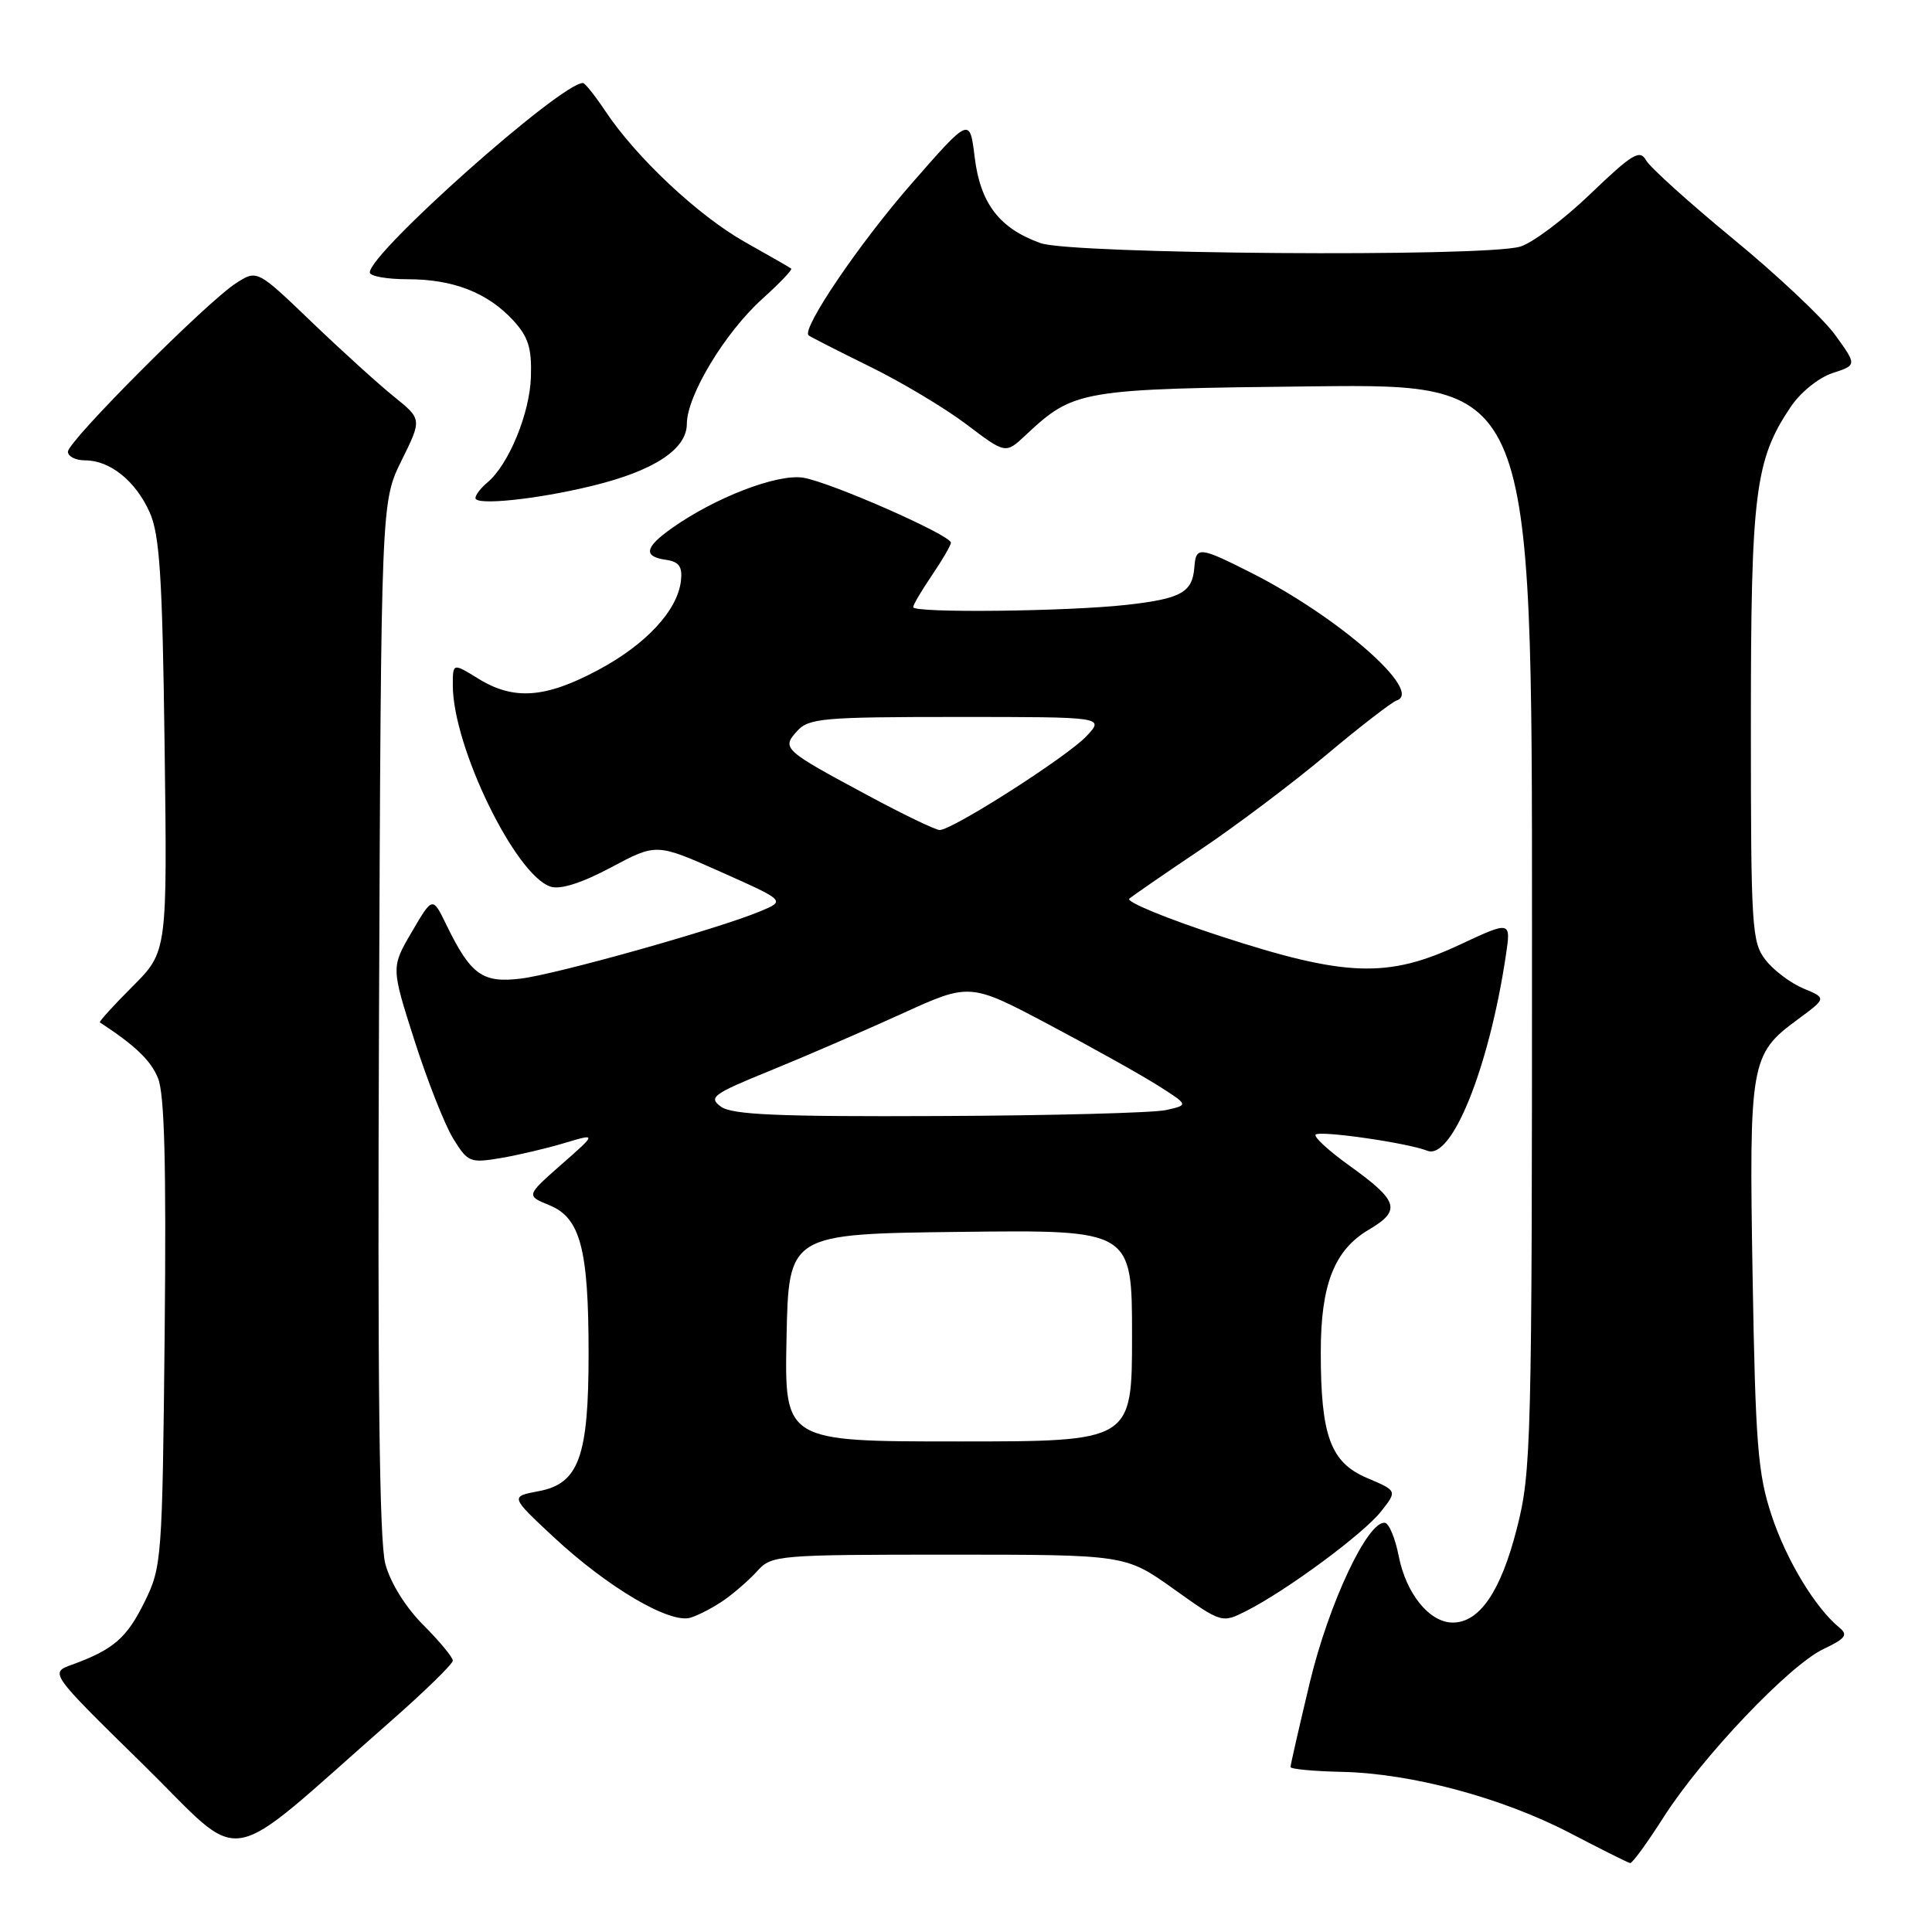 <?xml version="1.0" encoding="UTF-8" standalone="no"?>
<!DOCTYPE svg PUBLIC "-//W3C//DTD SVG 1.1//EN" "http://www.w3.org/Graphics/SVG/1.1/DTD/svg11.dtd" >
<svg xmlns="http://www.w3.org/2000/svg" xmlns:xlink="http://www.w3.org/1999/xlink" version="1.1" viewBox="0 0 256 256">
 <g >
 <path fill="currentColor"
d=" M 220.44 240.78 C 225.52 232.82 237.07 220.67 241.61 218.51 C 244.54 217.12 244.91 216.63 243.73 215.67 C 240.53 213.05 236.69 206.70 234.74 200.78 C 232.92 195.28 232.61 191.37 232.23 169.20 C 231.75 140.80 231.94 139.69 238.14 135.13 C 242.04 132.26 242.04 132.26 238.99 130.99 C 237.31 130.30 235.05 128.60 233.97 127.23 C 232.12 124.88 232.00 123.05 232.00 96.05 C 232.00 65.30 232.54 60.95 237.28 53.91 C 238.56 52.00 240.99 50.03 242.81 49.44 C 246.06 48.38 246.06 48.38 243.16 44.37 C 241.56 42.17 235.49 36.45 229.66 31.66 C 223.83 26.86 218.64 22.18 218.11 21.24 C 217.29 19.76 216.29 20.37 210.72 25.71 C 207.18 29.11 202.99 32.25 201.39 32.69 C 196.39 34.09 142.01 33.68 137.90 32.22 C 132.44 30.28 129.90 26.98 129.15 20.83 C 128.50 15.51 128.50 15.51 120.76 24.36 C 113.87 32.24 106.18 43.58 107.14 44.44 C 107.34 44.61 110.96 46.46 115.19 48.54 C 119.42 50.61 125.22 54.08 128.06 56.23 C 133.24 60.15 133.24 60.15 135.87 57.69 C 142.34 51.64 143.01 51.53 174.25 51.19 C 203.00 50.89 203.00 50.89 203.00 122.78 C 203.00 191.51 202.91 195.03 200.99 202.54 C 198.86 210.88 196.05 215.00 192.50 215.00 C 189.42 215.00 186.32 211.19 185.34 206.20 C 184.88 203.83 184.05 201.84 183.50 201.78 C 181.22 201.50 176.06 212.50 173.56 222.92 C 172.15 228.82 171.00 233.86 171.00 234.14 C 171.00 234.41 174.04 234.70 177.75 234.78 C 186.97 234.97 199.00 238.19 208.00 242.87 C 212.12 245.02 215.72 246.82 216.00 246.87 C 216.28 246.92 218.27 244.18 220.44 240.78 Z  M 51.65 228.18 C 56.24 224.15 60.00 220.49 60.00 220.04 C 60.00 219.60 58.24 217.48 56.10 215.33 C 53.75 212.98 51.74 209.76 51.06 207.23 C 50.26 204.26 50.02 183.17 50.22 134.77 C 50.50 66.49 50.50 66.49 53.21 61.02 C 55.91 55.55 55.91 55.55 52.21 52.56 C 50.17 50.92 45.25 46.46 41.28 42.65 C 34.07 35.73 34.07 35.73 31.28 37.52 C 27.40 40.01 9.00 58.46 9.00 59.85 C 9.00 60.48 10.02 61.00 11.28 61.00 C 14.58 61.00 17.97 63.73 19.83 67.88 C 21.16 70.86 21.52 76.35 21.81 98.80 C 22.17 126.10 22.17 126.10 17.57 130.70 C 15.04 133.23 13.09 135.38 13.23 135.47 C 17.91 138.53 19.96 140.49 20.93 142.84 C 21.80 144.93 22.04 154.26 21.82 176.62 C 21.51 206.68 21.44 207.63 19.15 212.27 C 16.80 217.05 15.03 218.58 9.54 220.58 C 6.57 221.65 6.57 221.65 18.92 233.76 C 32.82 247.39 29.01 248.04 51.65 228.18 Z  M 96.00 211.98 C 97.38 211.01 99.36 209.27 100.40 208.11 C 102.24 206.08 103.18 206.00 125.73 206.00 C 149.14 206.00 149.14 206.00 155.52 210.55 C 161.90 215.10 161.90 215.10 165.20 213.43 C 170.55 210.71 180.68 203.22 183.00 200.27 C 185.15 197.54 185.15 197.54 181.14 195.84 C 176.31 193.79 175.01 190.28 175.01 179.22 C 175.00 170.22 176.79 165.64 181.39 162.93 C 185.71 160.38 185.33 159.14 178.80 154.45 C 176.05 152.48 174.04 150.63 174.33 150.34 C 174.90 149.77 186.53 151.44 189.13 152.48 C 192.36 153.76 197.30 141.49 199.52 126.69 C 200.23 122.00 200.23 122.00 193.42 125.18 C 183.86 129.66 178.26 129.45 161.64 124.02 C 154.57 121.71 149.17 119.49 149.64 119.08 C 150.11 118.68 154.32 115.77 159.00 112.63 C 163.68 109.49 171.19 103.84 175.69 100.07 C 180.19 96.29 184.42 93.03 185.08 92.81 C 188.63 91.62 177.35 81.74 165.78 75.89 C 158.93 72.43 158.47 72.38 158.26 75.15 C 158.01 78.51 156.51 79.34 149.25 80.15 C 141.31 81.03 121.00 81.25 121.00 80.45 C 121.00 80.14 122.12 78.24 123.50 76.21 C 124.87 74.19 126.00 72.25 126.00 71.91 C 126.00 70.91 110.03 63.88 106.44 63.30 C 103.01 62.74 94.70 65.94 88.95 70.04 C 85.42 72.55 85.22 73.75 88.25 74.18 C 89.97 74.43 90.44 75.08 90.23 76.94 C 89.79 80.89 85.59 85.41 79.20 88.81 C 72.24 92.52 68.06 92.82 63.37 89.92 C 60.00 87.84 60.00 87.84 60.00 90.81 C 60.00 98.93 68.30 116.01 72.97 117.49 C 74.27 117.90 77.10 117.00 80.98 114.93 C 86.98 111.73 86.98 111.73 95.53 115.54 C 104.07 119.35 104.07 119.35 100.79 120.73 C 95.30 123.04 73.79 129.09 69.00 129.67 C 63.92 130.29 62.37 129.16 59.15 122.55 C 57.32 118.78 57.32 118.78 54.57 123.48 C 51.82 128.17 51.82 128.17 54.91 137.84 C 56.61 143.15 58.91 149.00 60.03 150.83 C 61.97 154.00 62.28 154.13 66.29 153.46 C 68.60 153.07 72.43 152.17 74.79 151.46 C 79.09 150.17 79.09 150.17 74.39 154.30 C 69.70 158.43 69.70 158.43 72.80 159.70 C 76.90 161.37 77.99 165.48 77.99 179.28 C 78.00 193.02 76.71 196.59 71.37 197.59 C 67.60 198.30 67.60 198.30 73.36 203.67 C 80.54 210.35 88.76 215.19 91.50 214.35 C 92.60 214.01 94.62 212.95 96.00 211.98 Z  M 78.42 64.39 C 86.63 62.40 91.00 59.54 91.01 56.17 C 91.02 52.42 96.04 44.10 100.99 39.62 C 103.29 37.55 105.03 35.73 104.84 35.59 C 104.65 35.44 101.90 33.86 98.71 32.07 C 92.54 28.59 84.33 20.90 80.23 14.75 C 78.86 12.69 77.51 11.00 77.24 11.00 C 74.30 11.00 49.00 33.49 49.00 36.10 C 49.00 36.60 51.26 37.00 54.03 37.00 C 60.06 37.00 64.61 38.78 68.00 42.45 C 70.00 44.62 70.47 46.12 70.35 49.92 C 70.21 54.77 67.39 61.60 64.57 63.94 C 63.71 64.66 63.00 65.58 63.00 66.00 C 63.00 67.01 71.12 66.17 78.42 64.39 Z  M 104.22 177.25 C 104.50 163.50 104.50 163.50 127.25 163.23 C 150.00 162.96 150.00 162.96 150.00 176.98 C 150.00 191.00 150.00 191.00 126.97 191.00 C 103.94 191.00 103.94 191.00 104.22 177.25 Z  M 95.53 146.64 C 93.84 145.41 94.43 144.97 102.00 141.89 C 106.58 140.03 114.42 136.63 119.42 134.36 C 128.50 130.21 128.50 130.21 139.00 135.77 C 144.78 138.83 151.30 142.48 153.50 143.88 C 157.50 146.42 157.50 146.42 154.50 147.09 C 152.85 147.46 139.32 147.82 124.44 147.88 C 103.08 147.98 96.99 147.71 95.53 146.64 Z  M 115.02 105.41 C 103.77 99.37 103.54 99.17 105.63 96.86 C 107.16 95.17 109.08 95.00 126.83 95.00 C 146.35 95.00 146.35 95.00 143.96 97.55 C 141.39 100.28 126.17 110.01 124.50 109.98 C 123.95 109.97 119.68 107.92 115.02 105.41 Z "/>
</g>
</svg>